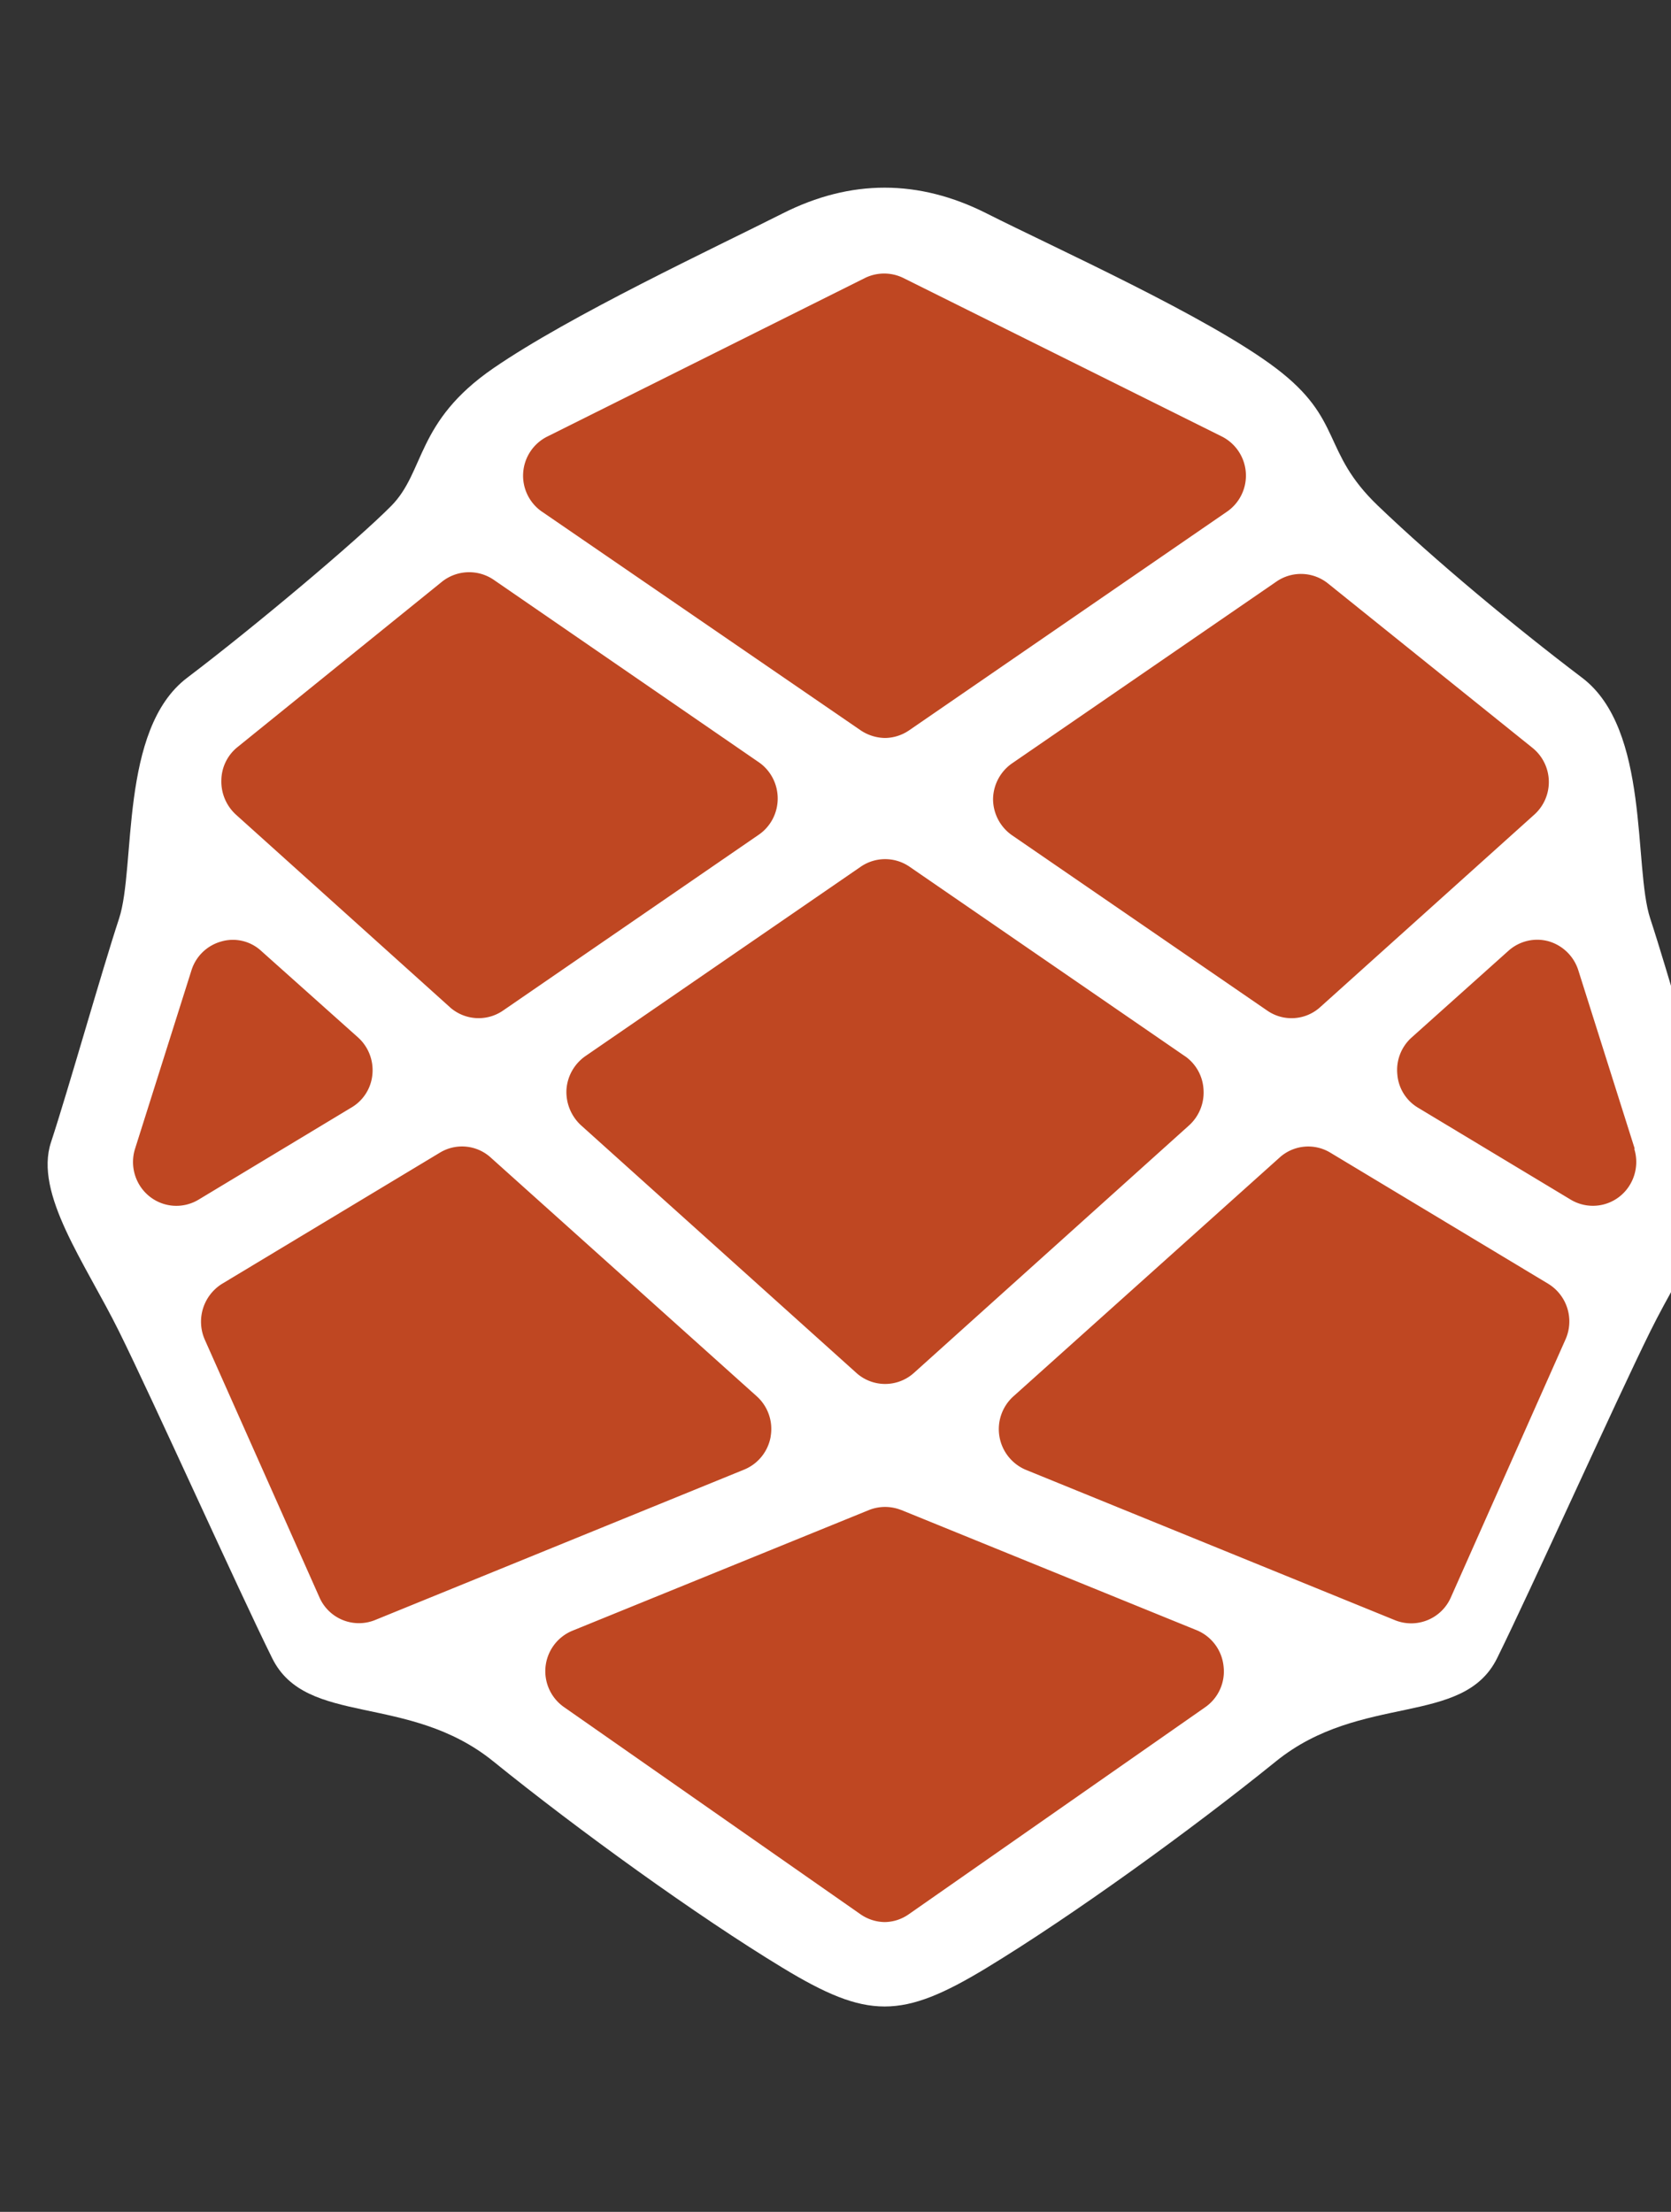 <svg fill="none" height="45" width="34" xmlns="http://www.w3.org/2000/svg"><rect width="100%" height="100%" fill="#333333" stroke="none"/><clipPath id="a"><path d="M44 9.975h161v31H44z"/></clipPath><path clip-rule="evenodd" d="M15.923 4.343c-1.385.7-4.304 2.062-5.885 3.149-1.581 1.087-1.385 2.1-2.077 2.8-.692.7-2.77 2.449-4.154 3.498-1.385 1.05-1.039 3.85-1.385 4.9-.346 1.049-1.038 3.498-1.384 4.548-.347 1.05.692 2.45 1.384 3.85.693 1.399 2.423 5.248 3.116 6.647.692 1.4 2.77.7 4.5 2.1 1.73 1.4 4.154 3.15 5.885 4.199 1.73 1.05 2.423 1.05 4.154 0 1.73-1.05 4.154-2.8 5.885-4.2 1.73-1.399 3.808-.699 4.5-2.099.692-1.4 2.423-5.248 3.116-6.648.692-1.4 1.73-2.8 1.384-3.849-.346-1.05-1.038-3.5-1.384-4.549-.346-1.05 0-3.849-1.385-4.899-1.385-1.05-2.992-2.386-4.154-3.499s-.692-1.75-2.077-2.8c-1.385-1.049-4.5-2.448-5.885-3.148s-2.77-.7-4.154 0z" fill="#fff" fill-rule="evenodd"/><path clip-rule="evenodd" d="m11.034 10.414 6.479 4.445a.913.913 0 0 0 .492.155.884.884 0 0 0 .492-.155l6.484-4.46a.891.891 0 0 0-.123-1.52l-6.479-3.224a.886.886 0 0 0-.778 0l-6.46 3.224a.89.89 0 0 0-.108 1.535zm9.172 5.84a.9.9 0 0 0 .384.738l5.194 3.568a.868.868 0 0 0 1.078-.07l4.357-3.917a.892.892 0 0 0-.04-1.36l-4.16-3.344a.878.878 0 0 0-1.043-.04l-5.386 3.703a.9.9 0 0 0-.384.723zM7.287 21.108c.21.19.318.47.29.753a.873.873 0 0 1-.438.678l-3.101 1.869c-.315.188-.712.161-.998-.069s-.403-.615-.292-.968l1.147-3.628a.881.881 0 0 1 .605-.588.849.849 0 0 1 .818.194zm16.823.38-5.608-3.858a.877.877 0 0 0-.984 0l-5.608 3.857a.905.905 0 0 0-.384.678.923.923 0 0 0 .295.728l5.603 5.038a.875.875 0 0 0 1.172 0l5.602-5.039a.902.902 0 0 0 .29-.727.884.884 0 0 0-.378-.678zM9.153 20.49 4.8 16.573a.912.912 0 0 1-.296-.702.88.88 0 0 1 .33-.673l4.16-3.364a.887.887 0 0 1 1.049-.04l5.381 3.703c.25.165.4.446.4.748s-.15.582-.4.747l-5.189 3.568c-.335.23-.78.2-1.083-.07zM31.5 26.117l-4.431-2.666a.868.868 0 0 0-1.034.1l-5.416 4.858a.898.898 0 0 0 .256 1.495l7.513 3.06a.881.881 0 0 0 1.132-.464l2.33-5.242a.898.898 0 0 0-.35-1.141zm.615-6.374 1.147 3.628h-.01a.901.901 0 0 1-.13.797.877.877 0 0 1-1.16.24l-3.106-1.87a.868.868 0 0 1-.424-.677.888.888 0 0 1 .29-.753l1.97-1.764c.223-.2.53-.273.817-.194a.896.896 0 0 1 .606.593zM15.68 29.226a.893.893 0 0 0-.28-.817L9.985 23.55a.868.868 0 0 0-1.034-.1l-4.43 2.667a.908.908 0 0 0-.355 1.136l2.333 5.243a.877.877 0 0 0 1.133.463l7.508-3.06a.89.89 0 0 0 .541-.672zm2.659 1.495 6.026 2.452a.89.89 0 0 1 .531.728.886.886 0 0 1-.374.832l-6.03 4.211a.869.869 0 0 1-.493.16.884.884 0 0 1-.492-.16l-6.026-4.21a.891.891 0 0 1 .172-1.56l6.026-2.452a.886.886 0 0 1 .66 0z" fill="#bf4722" fill-rule="evenodd"/><g clip-path="url(#a)" fill="#fff"><path d="M48.876 21.504h1.572c1.542 0 2.68-.254 3.413-.76.734-.507 1.101-1.304 1.101-2.39 0-1.076-.377-1.841-1.132-2.296-.745-.456-1.903-.683-3.476-.683h-1.478zm0 3.91v8.704H44V11.434h6.7c3.125 0 5.437.564 6.936 1.691 1.5 1.117 2.249 2.819 2.249 5.105 0 1.334-.372 2.524-1.117 3.569-.744 1.034-1.798 1.846-3.16 2.436 3.46 5.1 5.714 8.394 6.762 9.883h-5.41l-5.49-8.704z"/><path d="M69.418 19.813c-1.017 0-1.814.32-2.39.962-.578.63-.908 1.53-.992 2.7h6.732c-.021-1.17-.33-2.07-.928-2.7-.598-.642-1.405-.962-2.422-.962zm.676 14.616c-2.83 0-5.043-.77-6.637-2.312-1.594-1.541-2.39-3.724-2.39-6.548 0-2.907.733-5.151 2.201-6.734 1.479-1.593 3.518-2.39 6.118-2.39 2.485 0 4.42.699 5.804 2.095 1.384 1.397 2.076 3.326 2.076 5.788v2.296h-11.34c.053 1.345.456 2.395 1.211 3.15.755.755 1.814 1.133 3.177 1.133 1.06 0 2.06-.109 3.004-.326a15.17 15.17 0 0 0 2.957-1.04v3.662c-.839.414-1.735.719-2.69.915-.953.207-2.117.31-3.491.31zM85.446 34.429c-2.066 0-3.69-.791-4.876-2.374-1.174-1.583-1.761-3.776-1.761-6.579 0-2.845.597-5.058 1.793-6.64 1.205-1.594 2.862-2.39 4.97-2.39 2.212 0 3.9.848 5.064 2.544h.157c-.24-1.293-.361-2.446-.361-3.46V9.975h4.812v24.143h-3.68l-.928-2.25h-.204c-1.09 1.707-2.753 2.56-4.986 2.56zm1.683-3.77c1.226 0 2.123-.352 2.69-1.056.576-.703.89-1.898.943-3.584v-.512c0-1.862-.294-3.196-.881-4.003-.577-.807-1.52-1.21-2.831-1.21-1.07 0-1.903.45-2.5 1.35-.588.89-.882 2.187-.882 3.894s.3 2.99.897 3.848c.598.848 1.452 1.272 2.564 1.272zM113.427 34.118l-1.353-6.066-1.824-7.665h-.11l-3.209 13.731h-5.159l-5.001-17.347h4.781l2.029 7.681c.325 1.376.655 3.274.991 5.694h.094c.042-.786.226-2.032.551-3.739l.251-1.319 2.171-8.317h5.284l2.061 8.317.188 1.009a38.463 38.463 0 0 1 .488 2.901c.073.476.115.859.126 1.148h.094c.095-.744.262-1.763.504-3.056a74.89 74.89 0 0 1 .519-2.638l2.107-7.68h4.703l-5.065 17.347zM129.093 25.414c0 1.717.283 3.015.849 3.894.577.88 1.51 1.32 2.8 1.32 1.279 0 2.196-.435 2.752-1.304.566-.88.849-2.183.849-3.91 0-1.717-.283-3.005-.849-3.864-.566-.858-1.494-1.287-2.784-1.287-1.279 0-2.202.429-2.768 1.287-.566.849-.849 2.136-.849 3.864zm12.157 0c0 2.824-.754 5.032-2.264 6.625-1.51 1.593-3.612 2.39-6.307 2.39-1.688 0-3.177-.362-4.467-1.086-1.289-.735-2.28-1.785-2.972-3.15-.692-1.366-1.038-2.959-1.038-4.78 0-2.833.749-5.037 2.249-6.609 1.499-1.572 3.607-2.358 6.322-2.358 1.688 0 3.177.362 4.467 1.086s2.28 1.763 2.972 3.118c.692 1.356 1.038 2.943 1.038 4.764zM147.747 25.414c0 1.717.283 3.015.85 3.894.576.88 1.51 1.32 2.799 1.32 1.279 0 2.197-.435 2.752-1.304.567-.88.85-2.183.85-3.91 0-1.717-.283-3.005-.85-3.864-.566-.858-1.494-1.287-2.783-1.287-1.28 0-2.202.429-2.768 1.287-.567.849-.85 2.136-.85 3.864zm12.158 0c0 2.824-.755 5.032-2.265 6.625-1.51 1.593-3.612 2.39-6.307 2.39-1.688 0-3.177-.362-4.466-1.086-1.29-.735-2.281-1.785-2.973-3.15-.692-1.366-1.038-2.959-1.038-4.78 0-2.833.75-5.037 2.249-6.609 1.5-1.572 3.607-2.358 6.323-2.358 1.688 0 3.177.362 4.466 1.086 1.29.724 2.281 1.763 2.973 3.118.692 1.356 1.038 2.943 1.038 4.764zM168.147 34.429c-2.065 0-3.69-.791-4.875-2.374-1.175-1.583-1.762-3.776-1.762-6.579 0-2.845.598-5.058 1.793-6.64 1.206-1.594 2.863-2.39 4.97-2.39 2.213 0 3.901.848 5.064 2.544h.158c-.241-1.293-.362-2.446-.362-3.46V9.975h4.813v24.143h-3.681l-.928-2.25h-.204c-1.09 1.707-2.752 2.56-4.986 2.56zm1.683-3.77c1.227 0 2.124-.352 2.69-1.056.576-.703.891-1.898.943-3.584v-.512c0-1.862-.293-3.196-.88-4.003-.577-.807-1.521-1.21-2.831-1.21-1.07 0-1.903.45-2.501 1.35-.587.89-.881 2.187-.881 3.894s.299 2.99.897 3.848c.597.848 1.452 1.272 2.563 1.272z"/><path d="M179.646 40.79c-1.101 0-2.061-.113-2.878-.34v-4.004c.838.207 1.604.31 2.296.31 1.069 0 1.835-.33 2.296-.993.462-.651.692-1.676.692-3.072V11.434h4.876V32.66c0 2.648-.614 4.665-1.84 6.051-1.227 1.386-3.041 2.08-5.442 2.08zM205 27.819c0 2.048-.75 3.662-2.249 4.84-1.489 1.18-3.565 1.77-6.228 1.77-2.454 0-4.624-.456-6.512-1.366v-4.468c1.552.682 2.863 1.163 3.932 1.443 1.08.279 2.066.419 2.957.419 1.069 0 1.887-.202 2.454-.606.576-.403.865-1.003.865-1.8 0-.444-.126-.837-.378-1.179-.252-.351-.624-.688-1.117-1.008-.482-.32-1.473-.833-2.972-1.536-1.405-.652-2.459-1.278-3.161-1.878a7.05 7.05 0 0 1-1.683-2.095c-.42-.796-.629-1.727-.629-2.792 0-2.007.686-3.585 2.06-4.733 1.384-1.148 3.292-1.722 5.725-1.722 1.195 0 2.333.14 3.413.419 1.09.28 2.228.672 3.413 1.18l-1.573 3.738c-1.227-.496-2.244-.843-3.051-1.04a9.827 9.827 0 0 0-2.359-.294c-.923 0-1.631.212-2.124.636-.492.424-.739.978-.739 1.66 0 .425.1.797.299 1.118.199.31.514.615.944.915.44.29 1.473.817 3.098 1.583 2.149 1.013 3.623 2.032 4.42 3.056.796 1.014 1.195 2.26 1.195 3.74z"/></g></svg>